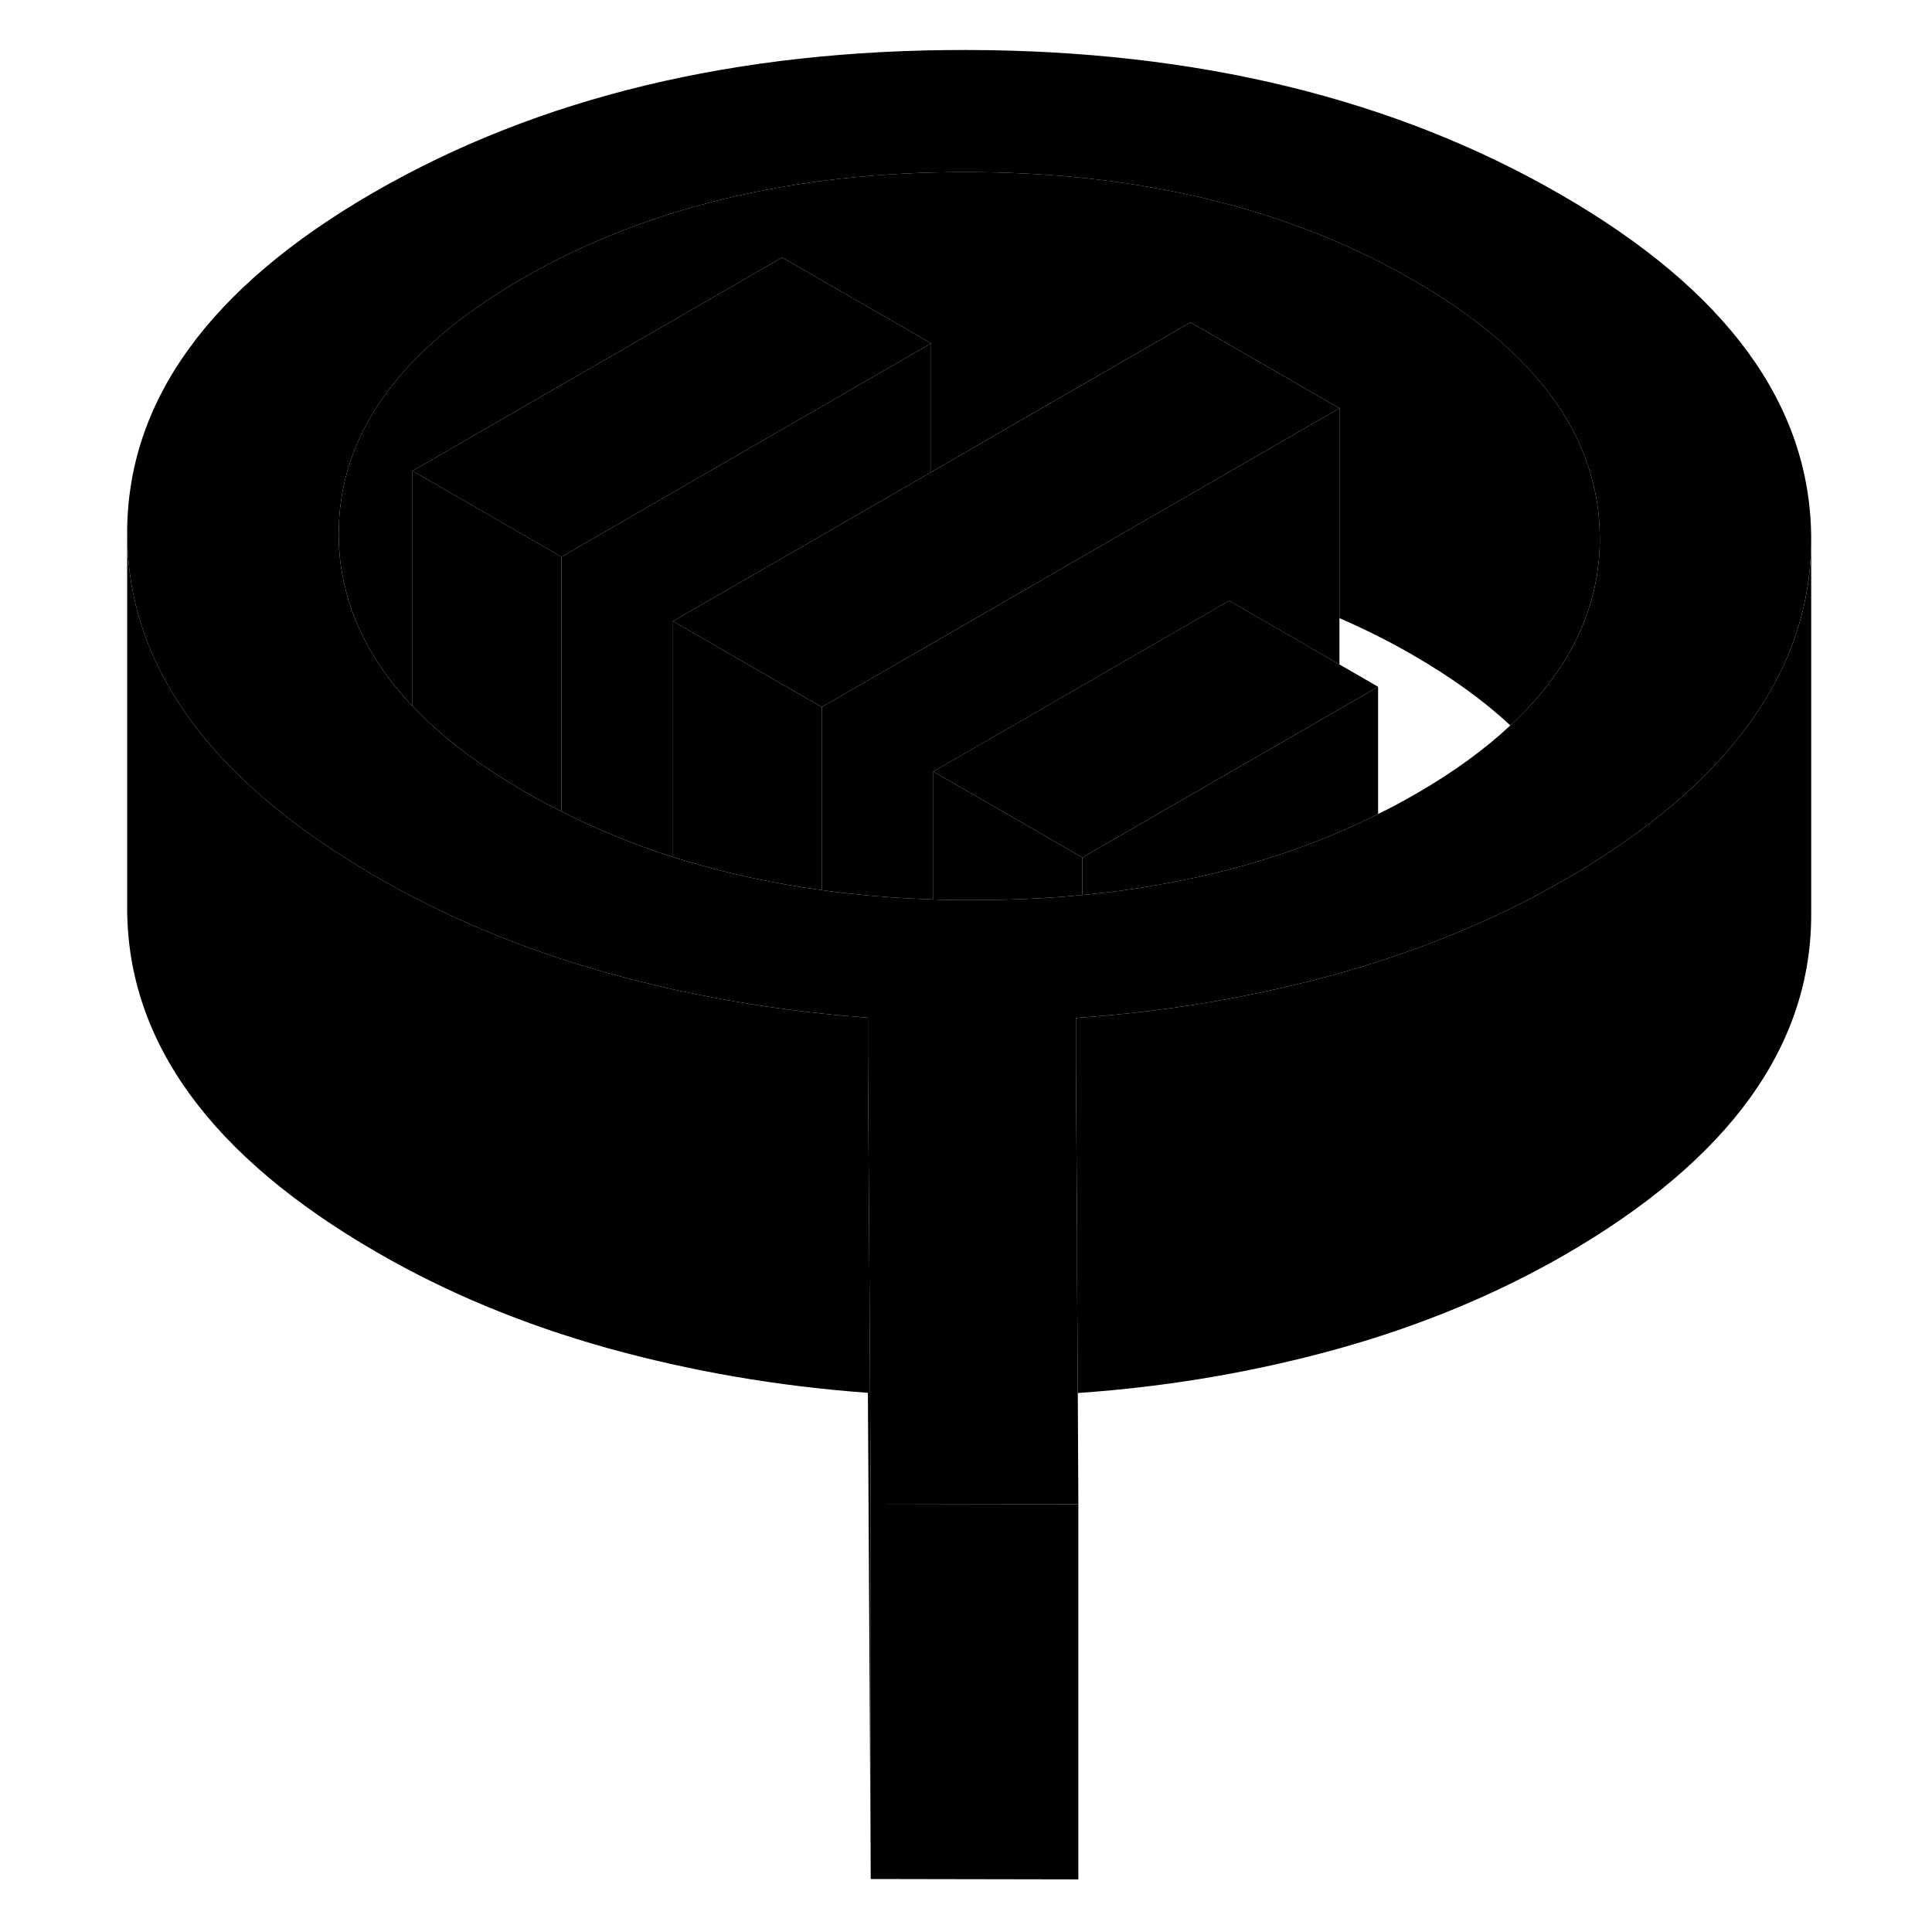 <svg width="48" height="48" viewBox="0 0 95 103" xmlns="http://www.w3.org/2000/svg" stroke-width="1px"  stroke-linecap="round" stroke-linejoin="round"> <path d="M53.49 80.195V100.195L42.42 100.175V80.175L53.38 80.195H53.49Z" class="pr-icon-iso-solid-stroke" stroke-linejoin="round"/> <path d="M42.42 80.175V100.175L42.27 74.255C37.46 73.905 32.83 73.105 28.37 71.865C23.91 70.615 19.83 68.925 16.13 66.785C7.27 61.675 2.82 55.575 2.78 48.495V28.495C2.8 32.055 3.94 35.375 6.19 38.435C8.11 41.045 10.83 43.465 14.37 45.715C14.94 46.075 15.52 46.435 16.13 46.785C19.83 48.925 23.91 50.615 28.37 51.865C29.53 52.185 30.7 52.475 31.88 52.745C32.03 52.775 32.19 52.815 32.35 52.845C34.78 53.365 37.27 53.765 39.81 54.035C40.62 54.125 41.44 54.195 42.27 54.255V56.265L42.35 67.735L42.42 80.175Z" class="pr-icon-iso-solid-stroke" stroke-linejoin="round"/> <path d="M79.21 10.375C70.35 5.255 59.789 2.685 47.529 2.665C35.269 2.645 24.74 5.175 15.93 10.255C7.13 15.335 2.749 21.425 2.779 28.495C2.799 32.055 3.94 35.375 6.19 38.435C8.11 41.045 10.829 43.465 14.37 45.715C14.94 46.075 15.52 46.435 16.13 46.785C19.829 48.925 23.91 50.615 28.369 51.865C29.529 52.185 30.7 52.475 31.88 52.745C32.029 52.775 32.19 52.815 32.349 52.845C34.779 53.365 37.27 53.765 39.809 54.035C40.62 54.125 41.44 54.195 42.27 54.255V56.265L42.349 67.735L42.42 80.175L53.38 80.195H53.49L53.46 74.265L53.42 67.745V65.545L53.359 56.745V54.275C53.469 54.265 53.59 54.255 53.7 54.245C55.35 54.125 56.98 53.955 58.58 53.725C60.109 53.515 61.609 53.245 63.099 52.935C64.49 52.645 65.87 52.315 67.23 51.935C67.99 51.725 68.74 51.505 69.47 51.265C73.05 50.115 76.36 48.665 79.41 46.905C79.95 46.595 80.47 46.285 80.97 45.965C84.51 43.735 87.24 41.325 89.15 38.725C91.42 35.655 92.559 32.335 92.559 28.765V28.665C92.519 21.585 88.07 15.485 79.21 10.375ZM80.98 31.445C80.38 34.065 78.9 36.475 76.52 38.675C75.14 39.965 73.46 41.185 71.48 42.325C70.82 42.705 70.16 43.065 69.47 43.395C66.04 45.115 62.28 46.345 58.18 47.095C56.73 47.365 55.24 47.575 53.7 47.715C51.8 47.905 49.819 47.985 47.779 47.985C47.099 47.985 46.42 47.985 45.76 47.955C44.25 47.905 42.779 47.805 41.349 47.645C40.83 47.595 40.319 47.525 39.809 47.455C37.26 47.105 34.83 46.585 32.52 45.885C32.3 45.825 32.09 45.755 31.88 45.695C29.799 45.025 27.81 44.215 25.93 43.255C25.28 42.935 24.64 42.595 24.02 42.235C23.84 42.135 23.67 42.035 23.5 41.925C21.68 40.845 20.13 39.695 18.84 38.485C18.54 38.205 18.26 37.925 17.99 37.645C16.1 35.645 14.889 33.495 14.37 31.195C14.159 30.325 14.059 29.435 14.059 28.515C14.03 23.195 17.299 18.635 23.869 14.835C30.439 11.045 38.34 9.155 47.569 9.175C56.789 9.185 64.71 11.105 71.329 14.925C77.939 18.735 81.26 23.315 81.29 28.645C81.299 29.605 81.19 30.535 80.98 31.445Z" class="pr-icon-iso-solid-stroke" stroke-linejoin="round"/> <path d="M67.41 21.765V35.425L61.529 32.025L45.76 41.135V47.955C44.25 47.905 42.78 47.805 41.35 47.645C40.83 47.595 40.32 47.525 39.81 47.455V37.695L42.2 36.315L45.64 34.335L53.98 29.515L63.1 24.255L67.41 21.765Z" class="pr-icon-iso-solid-stroke" stroke-linejoin="round"/> <path d="M53.7 45.715V47.715C51.8 47.905 49.819 47.985 47.779 47.985C47.099 47.985 46.42 47.985 45.76 47.955V41.135L49.2 43.115L53.7 45.715Z" class="pr-icon-iso-solid-stroke" stroke-linejoin="round"/> <path d="M69.47 36.614L67.41 37.804L63.98 39.784L53.7 45.714L49.2 43.114L45.76 41.134L61.529 32.024L67.41 35.424L69.47 36.614Z" class="pr-icon-iso-solid-stroke" stroke-linejoin="round"/> <path d="M69.47 36.615V43.395C66.04 45.115 62.28 46.345 58.18 47.095C56.73 47.365 55.24 47.575 53.7 47.715V45.715L63.98 39.785L67.41 37.805L69.47 36.615Z" class="pr-icon-iso-solid-stroke" stroke-linejoin="round"/> <path d="M39.81 37.695V47.455C37.26 47.105 34.83 46.585 32.52 45.885C32.3 45.825 32.09 45.755 31.88 45.695V33.115L35.32 35.105L39.81 37.695Z" class="pr-icon-iso-solid-stroke" stroke-linejoin="round"/> <path d="M45.64 18.305L36.91 23.345L25.93 29.685L21.86 27.335L17.99 25.105L37.7 13.725L45.64 18.305Z" class="pr-icon-iso-solid-stroke" stroke-linejoin="round"/> <path d="M25.93 29.684V43.255C25.28 42.934 24.64 42.594 24.02 42.234C23.84 42.135 23.67 42.035 23.5 41.925C21.68 40.844 20.13 39.694 18.84 38.484C18.54 38.205 18.26 37.925 17.99 37.645V25.105L21.86 27.334L25.93 29.684Z" class="pr-icon-iso-solid-stroke" stroke-linejoin="round"/> <path d="M45.64 18.305V25.175L37.15 30.075L31.88 33.115V45.695C29.8 45.025 27.81 44.215 25.93 43.255V29.685L36.91 23.345L45.64 18.305Z" class="pr-icon-iso-solid-stroke" stroke-linejoin="round"/> <path d="M67.41 21.765L63.1 24.255L53.98 29.515L45.64 34.334L42.2 36.315L39.81 37.694L35.32 35.105L31.88 33.115L37.15 30.075L45.64 25.175L49.92 22.695L59.47 17.185L67.41 21.765Z" class="pr-icon-iso-solid-stroke" stroke-linejoin="round"/> <path d="M81.29 28.644C81.299 29.604 81.19 30.534 80.98 31.444C80.38 34.064 78.9 36.474 76.52 38.675C75.11 37.355 73.37 36.105 71.33 34.925C70.07 34.194 68.76 33.544 67.41 32.954V21.764L59.47 17.184L49.92 22.694L45.64 25.174V18.305L37.7 13.725L17.99 25.105V37.644C16.1 35.644 14.89 33.494 14.37 31.194C14.16 30.324 14.059 29.434 14.059 28.514C14.03 23.194 17.3 18.634 23.87 14.834C30.44 11.044 38.34 9.154 47.569 9.174C56.789 9.184 64.71 11.104 71.33 14.925C77.94 18.735 81.26 23.314 81.29 28.644Z" class="pr-icon-iso-solid-stroke" stroke-linejoin="round"/> <path d="M92.56 28.765V48.665C92.6 55.735 88.21 61.825 79.41 66.905C75.73 69.025 71.67 70.705 67.23 71.935C62.81 73.155 58.23 73.935 53.46 74.265L53.42 67.745V65.545L53.36 56.745V54.275C53.47 54.265 53.59 54.255 53.7 54.245C55.35 54.125 56.98 53.955 58.58 53.725C60.11 53.515 61.61 53.245 63.1 52.935C64.49 52.645 65.87 52.315 67.23 51.935C67.99 51.725 68.74 51.505 69.47 51.265C73.05 50.115 76.36 48.665 79.41 46.905C79.95 46.595 80.47 46.285 80.97 45.965C84.51 43.735 87.24 41.325 89.15 38.725C91.42 35.655 92.56 32.335 92.56 28.765Z" class="pr-icon-iso-solid-stroke" stroke-linejoin="round"/> <path d="M42.27 54.255V74.255" class="pr-icon-iso-solid-stroke" stroke-linejoin="round"/>
</svg>